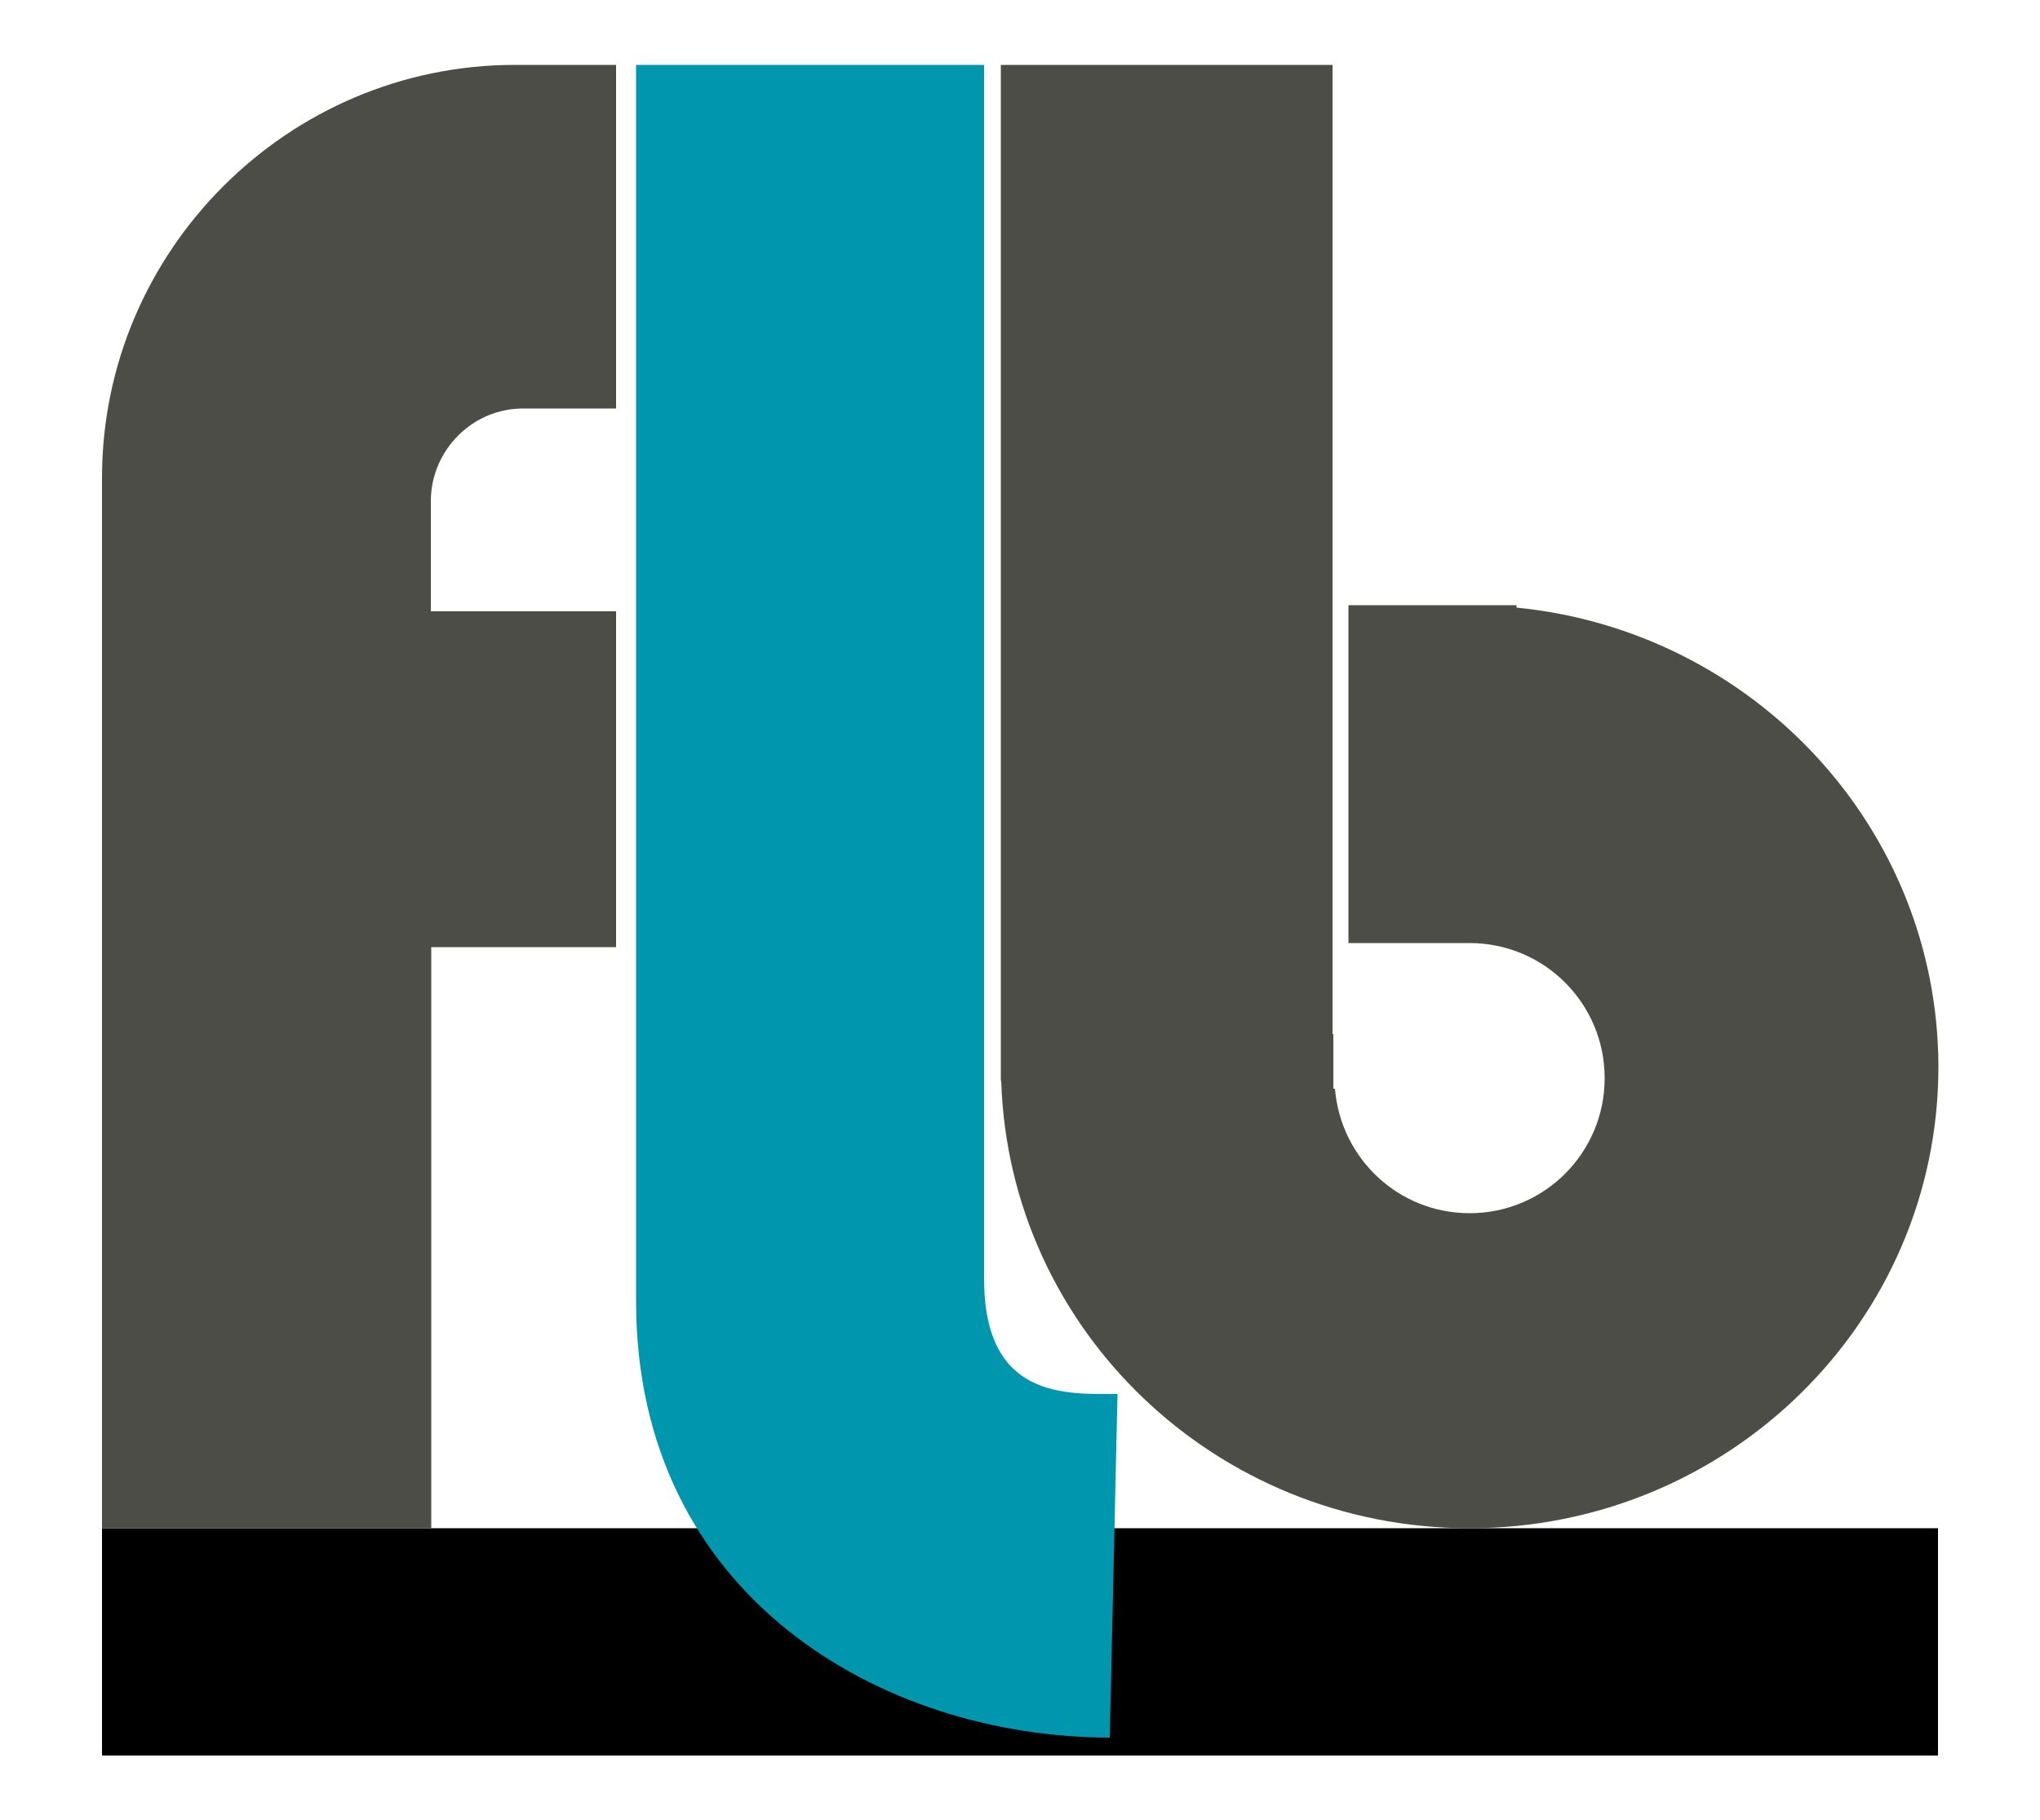 <?xml version="1.0" encoding="utf-8"?>
<!-- Generator: Adobe Illustrator 21.0.2, SVG Export Plug-In . SVG Version: 6.00 Build 0)  -->
<svg version="1.1" id="Calque_1" xmlns="http://www.w3.org/2000/svg" xmlns:xlink="http://www.w3.org/1999/xlink" x="0px" y="0px"
	 viewBox="0 0 500 446" style="enable-background:new 0 0 500 446;" xml:space="preserve">
<style type="text/css">
	.st0{fill:#4D4D48;}
	.st1{fill:#0097AE;}
</style>
<rect x="25" y="374.5" width="450" height="55.7"/>
<path class="st0" d="M128.2,100.1H151V15.9h-24.8C70.6,15.9,25,61.4,25,117.1v257.4h80.7V232.1H151v-82.3h-45.4v-27.2
	C105.7,110.3,115.8,100.1,128.2,100.1z"/>
<path class="st1" d="M272,425.8c-55.7,0-116.1-34.5-116.1-106.9v-303h85.3v297.5c0,29.6,20.3,28.2,32.7,28.2L272,425.8z"/>
<path class="st0" d="M371.7,148.9v-0.6h-41.2v3.8v79h29.6l0,0h0.1c18.3,0,33.1,14.8,33.1,33.1s-14.8,33.1-33.1,33.1
	c-17.4,0-31.6-13.4-33-30.5h-0.4v-13.4h-0.2V153.2v-36.7V15.9h-81.3v249h0.1c1.9,60.9,52.5,109.6,114.8,109.6
	c63.4,0,114.9-50.6,114.9-113.1C475,202.8,429.7,154.6,371.7,148.9z"/>
</svg>
